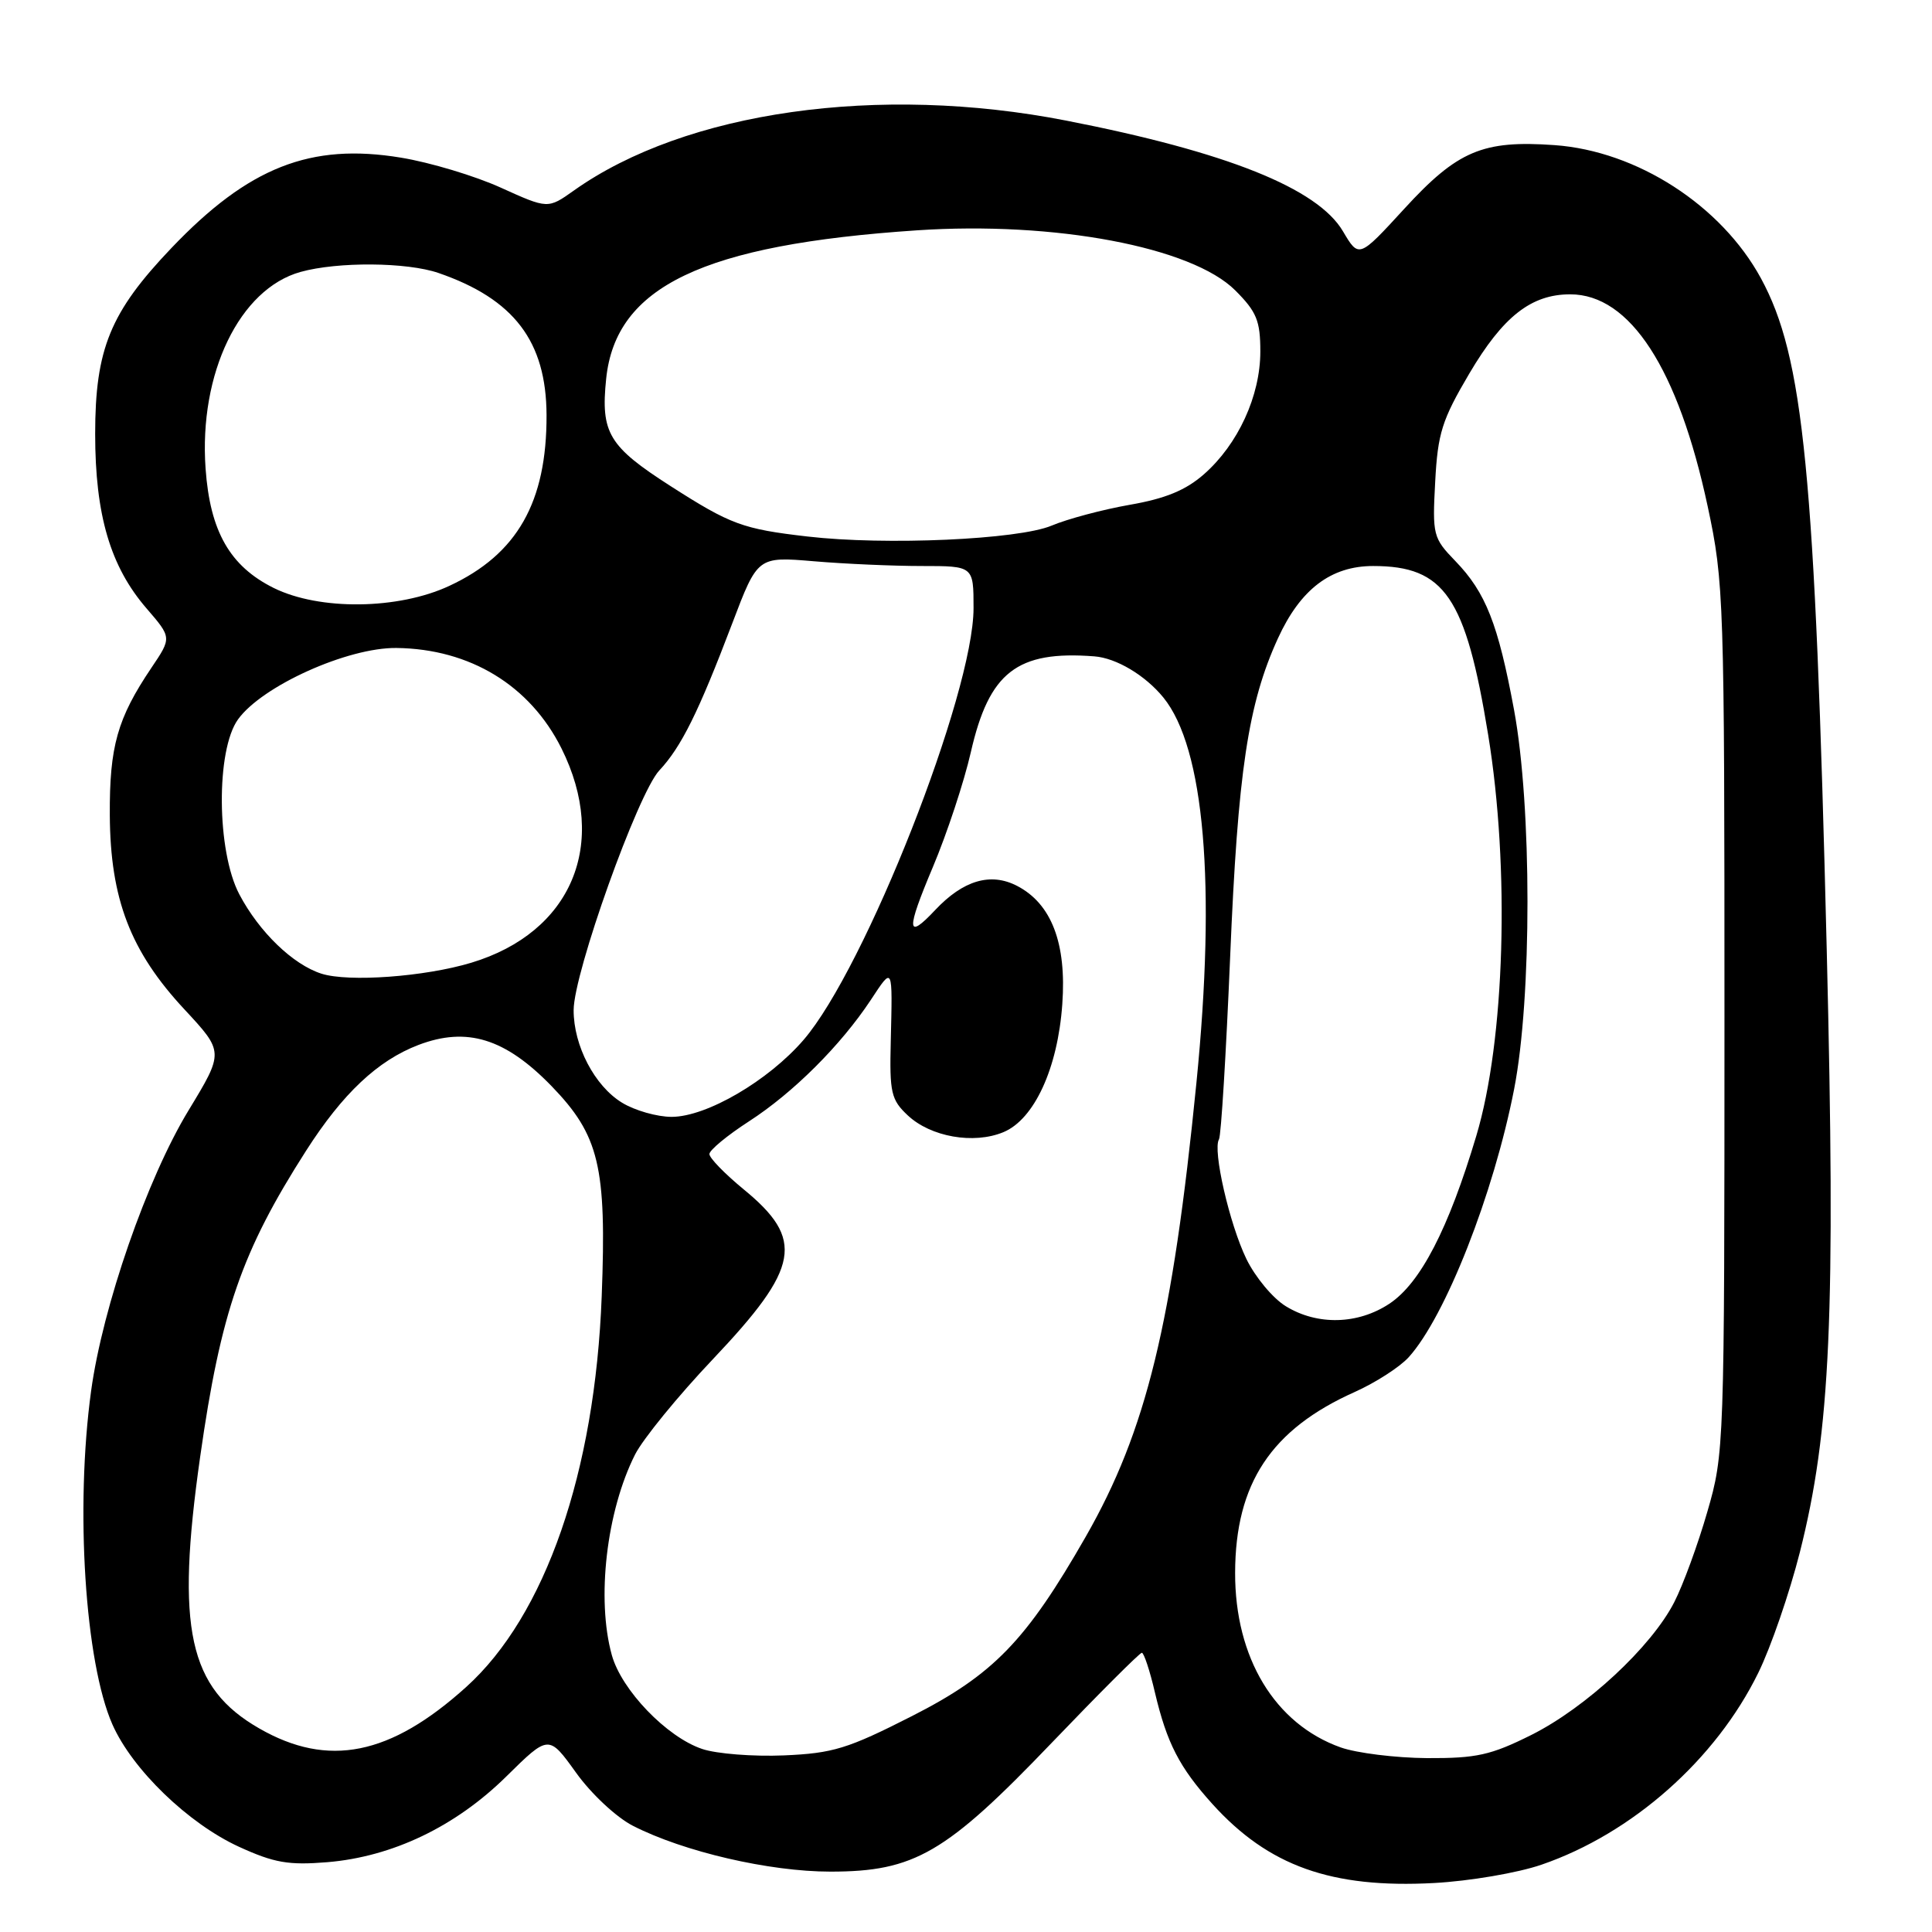 <?xml version="1.0" encoding="UTF-8" standalone="no"?>
<!DOCTYPE svg PUBLIC "-//W3C//DTD SVG 1.1//EN" "http://www.w3.org/Graphics/SVG/1.1/DTD/svg11.dtd" >
<svg xmlns="http://www.w3.org/2000/svg" xmlns:xlink="http://www.w3.org/1999/xlink" version="1.1" viewBox="0 0 256 256">
 <g >
 <path fill="currentColor"
d=" M 204.26 247.08 C 216.28 242.95 227.35 233.15 232.98 221.66 C 234.65 218.27 237.12 211.08 238.49 205.68 C 242.56 189.58 243.24 174.30 242.05 125.77 C 240.50 62.50 239.00 47.29 233.33 36.87 C 228.08 27.22 216.91 20.01 205.99 19.23 C 196.47 18.55 193.12 19.97 186.06 27.68 C 180.06 34.22 180.06 34.22 177.95 30.65 C 174.59 24.95 162.54 20.13 141.28 15.98 C 116.41 11.12 90.84 14.75 76.05 25.24 C 72.60 27.69 72.60 27.69 66.37 24.87 C 62.94 23.31 56.98 21.52 53.13 20.89 C 41.15 18.91 32.94 22.14 22.71 32.87 C 14.61 41.36 12.61 46.24 12.61 57.50 C 12.61 68.24 14.62 75.07 19.42 80.62 C 22.76 84.49 22.76 84.49 20.06 88.49 C 15.55 95.19 14.50 98.90 14.55 108.00 C 14.61 119.11 17.28 126.06 24.43 133.74 C 29.68 139.39 29.68 139.39 24.99 147.12 C 19.49 156.16 13.60 173.14 12.07 184.32 C 9.95 199.84 11.26 220.27 14.90 228.51 C 17.54 234.47 24.95 241.63 31.67 244.71 C 36.33 246.84 38.23 247.17 43.37 246.75 C 52.01 246.03 60.37 242.02 67.10 235.38 C 72.71 229.85 72.71 229.85 76.33 234.89 C 78.34 237.70 81.69 240.82 83.87 241.93 C 90.60 245.37 101.95 248.00 110.03 248.00 C 121.17 248.00 125.33 245.58 139.37 230.92 C 145.65 224.37 151.02 219.00 151.30 219.00 C 151.57 219.00 152.36 221.36 153.03 224.25 C 154.62 230.98 156.27 234.18 160.65 239.04 C 168.08 247.26 176.42 250.24 190.01 249.51 C 194.69 249.26 201.11 248.17 204.26 247.08 Z  M 93.05 231.75 C 88.35 230.18 82.36 223.95 81.07 219.31 C 79.01 211.88 80.36 200.24 84.15 192.73 C 85.20 190.66 89.85 184.96 94.49 180.07 C 106.00 167.92 106.66 164.24 98.51 157.57 C 96.03 155.53 94.00 153.44 94.00 152.92 C 94.00 152.40 96.36 150.45 99.25 148.58 C 105.10 144.80 111.39 138.53 115.37 132.52 C 118.34 128.02 118.27 127.86 118.03 138.00 C 117.86 144.78 118.08 145.73 120.28 147.79 C 123.32 150.65 129.02 151.65 132.95 150.02 C 137.04 148.33 140.16 141.56 140.76 133.05 C 141.34 125.00 139.33 119.74 134.76 117.38 C 131.26 115.57 127.63 116.64 123.92 120.58 C 120.11 124.64 120.04 123.35 123.61 114.89 C 125.49 110.43 127.75 103.58 128.64 99.67 C 131.06 89.06 134.76 86.18 145.00 86.97 C 147.92 87.19 151.75 89.48 154.15 92.42 C 159.60 99.11 161.15 117.20 158.53 143.50 C 155.36 175.38 151.90 189.58 143.86 203.63 C 135.97 217.42 131.62 221.91 120.84 227.39 C 112.33 231.72 110.38 232.32 103.86 232.60 C 99.81 232.77 94.95 232.39 93.05 231.75 Z  M 177.64 231.54 C 168.92 228.43 163.63 219.67 163.66 208.40 C 163.69 196.57 168.43 189.40 179.50 184.45 C 182.25 183.22 185.46 181.15 186.64 179.86 C 191.51 174.50 197.92 158.20 200.63 144.31 C 202.99 132.22 202.99 106.88 200.62 94.07 C 198.51 82.68 196.87 78.50 192.84 74.34 C 189.89 71.29 189.79 70.90 190.17 63.84 C 190.51 57.40 191.07 55.64 194.69 49.50 C 199.15 41.94 202.89 39.00 208.06 39.00 C 215.99 39.00 222.37 48.84 226.28 67.11 C 228.43 77.16 228.50 79.36 228.50 135.00 C 228.50 191.79 228.47 192.60 226.23 200.32 C 224.99 204.63 223.02 210.01 221.85 212.29 C 218.83 218.21 210.16 226.26 202.91 229.89 C 197.54 232.57 195.64 232.99 189.09 232.96 C 184.92 232.93 179.76 232.29 177.64 231.54 Z  M 34.36 229.03 C 24.99 223.66 23.28 215.83 26.52 193.05 C 29.25 173.84 32.03 165.81 40.55 152.49 C 45.41 144.89 50.04 140.53 55.45 138.46 C 61.86 136.02 66.94 137.59 73.07 143.90 C 79.40 150.44 80.39 154.55 79.73 171.74 C 78.85 195.07 72.26 214.07 61.78 223.53 C 51.71 232.62 43.49 234.27 34.36 229.03 Z  M 170.39 173.09 C 168.67 172.05 166.32 169.22 165.15 166.81 C 162.91 162.19 160.66 152.36 161.52 150.97 C 161.80 150.52 162.46 139.65 163.00 126.82 C 164.02 102.25 165.37 93.24 169.34 84.57 C 172.32 78.07 176.36 75.00 181.95 75.00 C 191.42 75.00 194.21 79.09 197.19 97.37 C 200.08 115.07 199.41 137.84 195.62 150.50 C 191.93 162.85 188.21 170.03 184.10 172.75 C 179.93 175.51 174.57 175.65 170.39 173.09 Z  M 82.42 146.11 C 78.79 143.90 76.00 138.55 76.01 133.85 C 76.02 128.89 84.52 105.13 87.36 102.09 C 90.28 98.97 92.55 94.38 97.02 82.62 C 100.39 73.74 100.39 73.74 107.84 74.37 C 111.95 74.72 118.38 75.00 122.15 75.00 C 129.00 75.00 129.00 75.00 129.00 80.58 C 129.00 91.89 114.66 128.31 106.47 137.80 C 101.80 143.21 93.63 147.98 89.00 147.99 C 87.08 147.99 84.11 147.15 82.42 146.11 Z  M 42.60 129.02 C 38.81 127.81 34.34 123.49 31.71 118.50 C 28.70 112.79 28.60 99.39 31.54 95.32 C 34.73 90.89 46.07 85.78 52.54 85.86 C 62.28 85.98 70.23 90.82 74.40 99.17 C 80.70 111.81 75.75 123.56 62.44 127.57 C 56.26 129.43 46.20 130.16 42.60 129.02 Z  M 36.27 77.91 C 30.47 75.03 27.83 70.42 27.24 62.08 C 26.34 49.47 31.74 38.28 39.83 36.03 C 44.76 34.66 53.92 34.73 58.10 36.17 C 68.11 39.62 72.38 45.23 72.42 54.99 C 72.46 66.54 68.53 73.45 59.54 77.63 C 52.77 80.79 42.34 80.91 36.27 77.91 Z  M 107.00 71.09 C 98.41 70.10 96.82 69.51 88.87 64.42 C 80.65 59.15 79.58 57.37 80.32 50.19 C 81.58 37.95 93.15 32.42 121.50 30.52 C 139.76 29.30 157.93 32.73 163.68 38.48 C 166.51 41.31 167.00 42.50 167.00 46.58 C 167.00 52.45 164.05 58.87 159.53 62.84 C 157.12 64.96 154.42 66.07 149.69 66.89 C 146.11 67.52 141.45 68.76 139.34 69.65 C 134.93 71.50 117.35 72.29 107.00 71.09 Z "/>
</g>
</svg>